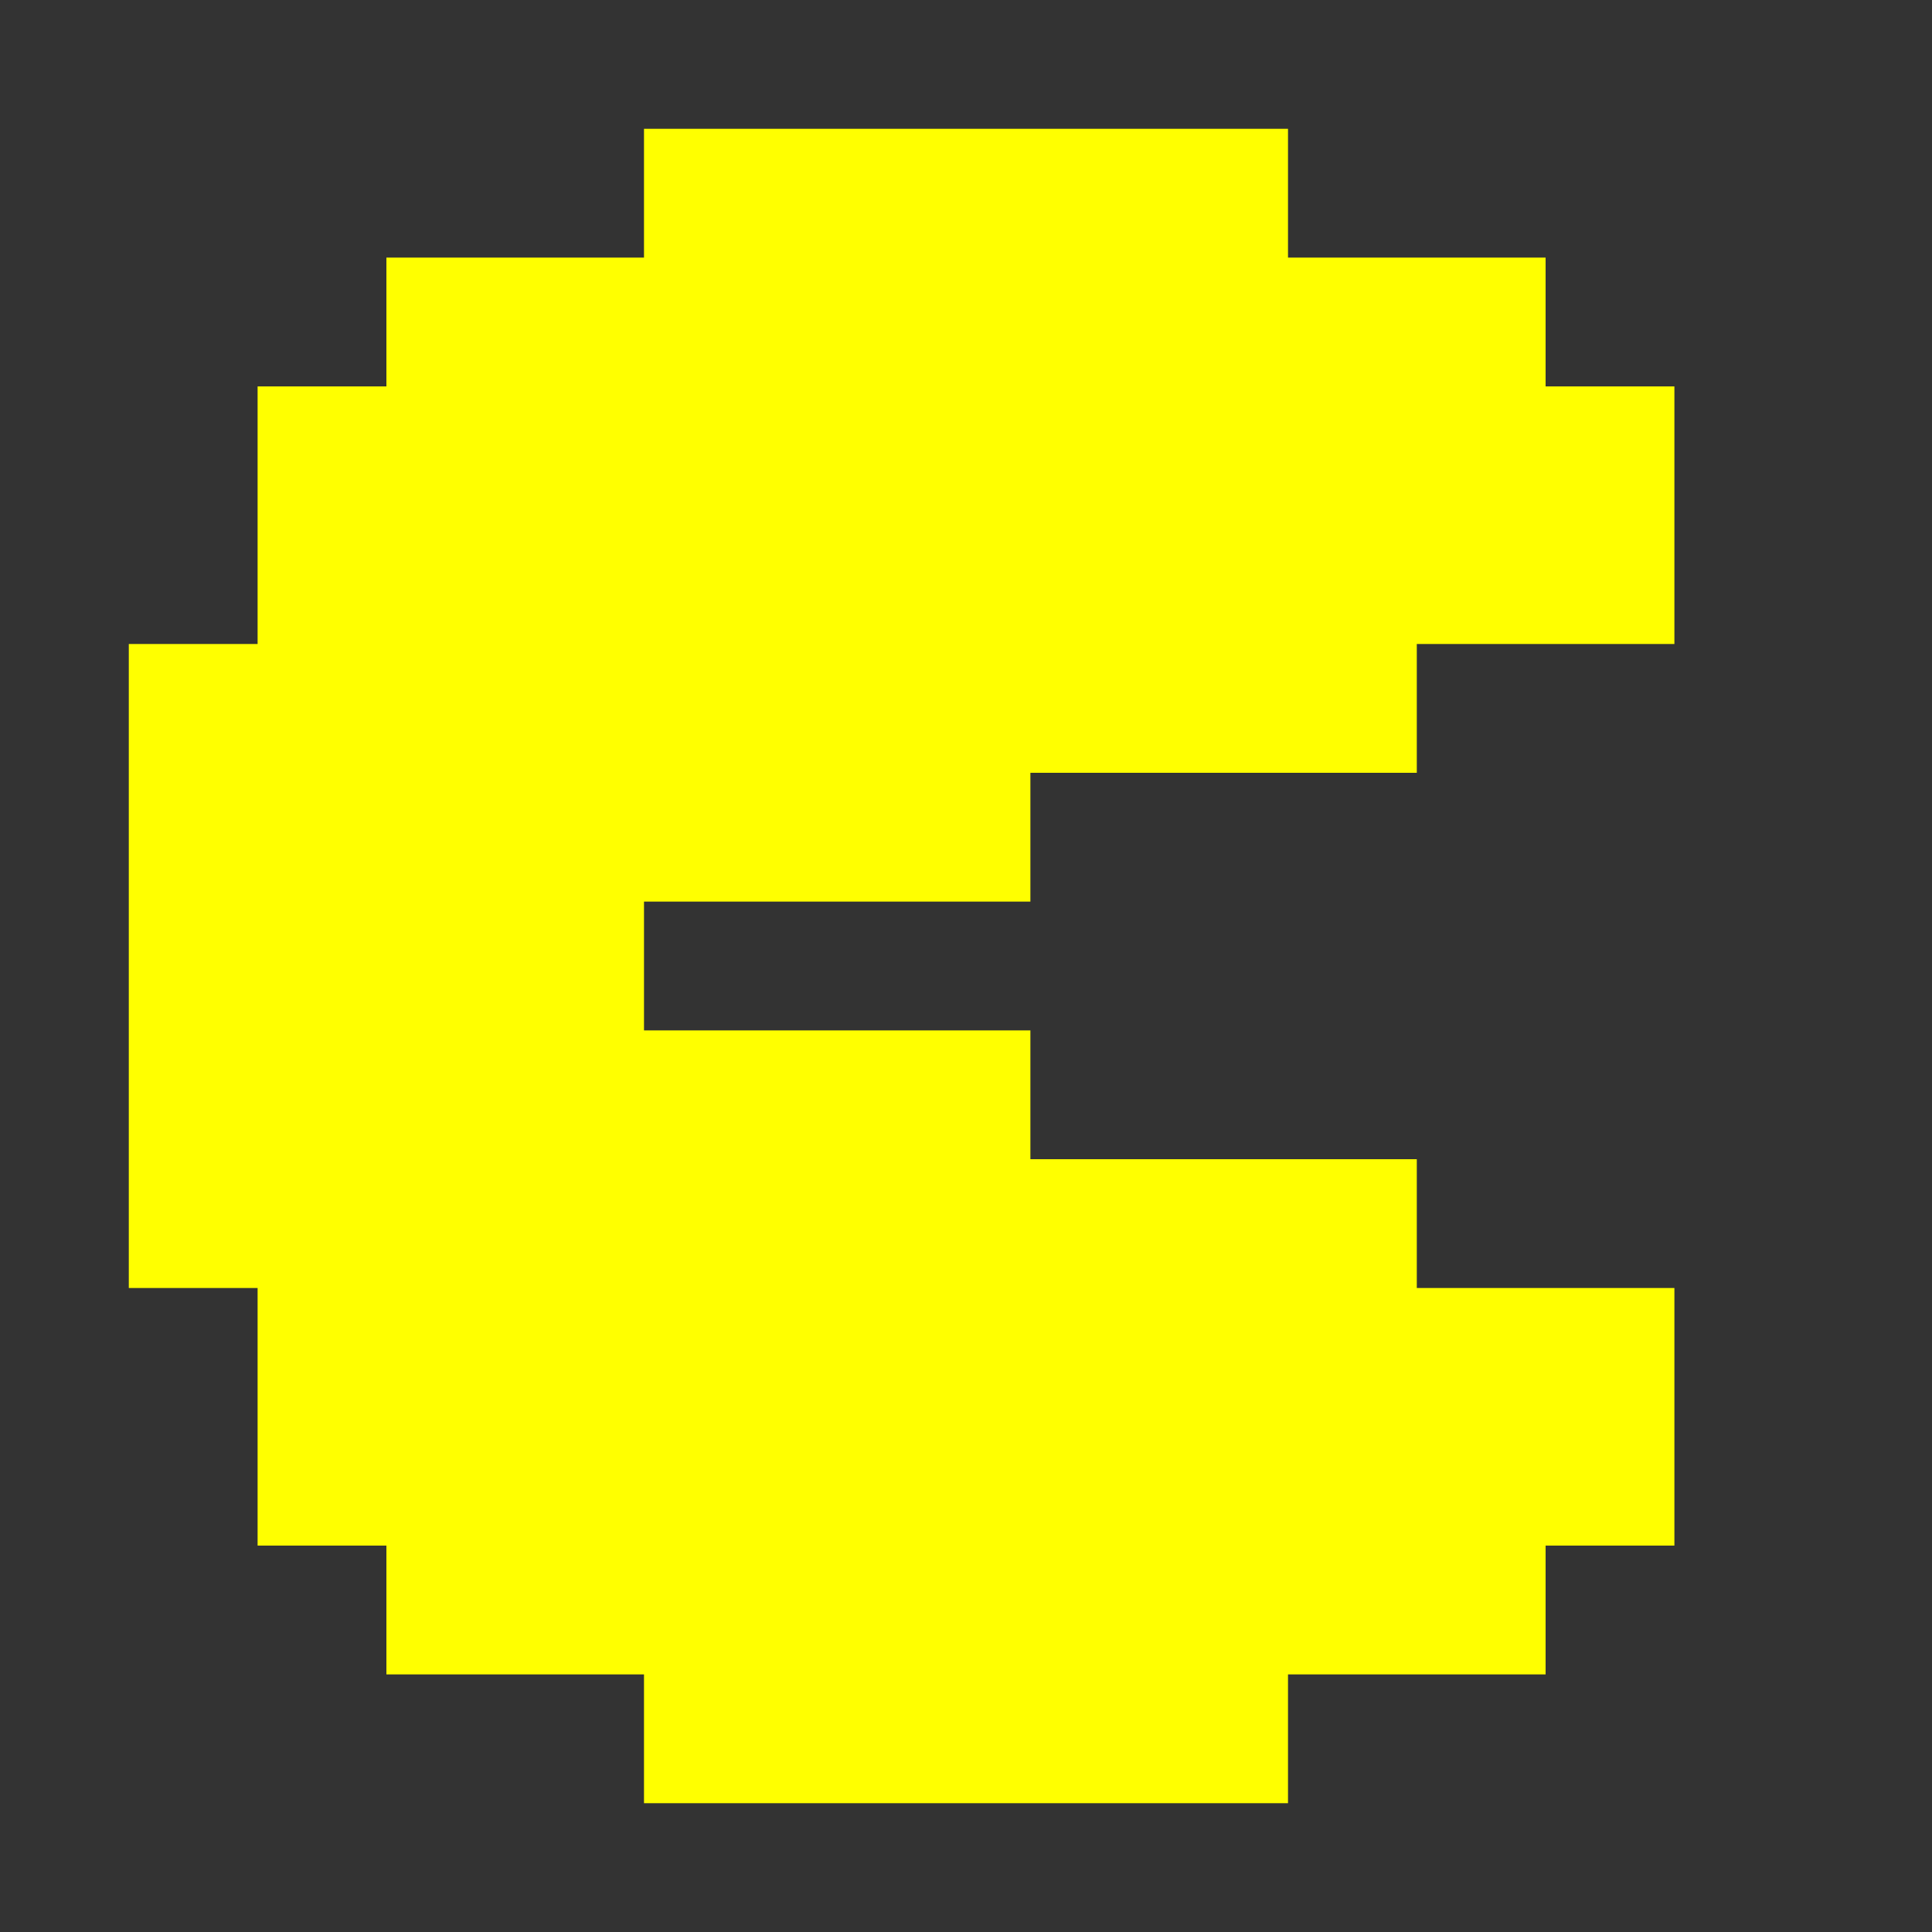 <?xml version="1.0" encoding="UTF-8" standalone="no"?>

<svg
	viewBox="0 0 15 15"
	version="1.1"
	xmlns="http://www.w3.org/2000/svg"
	xmlns:svg="http://www.w3.org/2000/svg"
	xmlns:xlink="http://www.w3.org/1999/xlink">

	<rect x="0" y="0" width="15" height="15" fill="#333333" stroke="none"/>

	<defs>
		<g id="pacman">
			<path
				fill="yellow"
				d="M 1 5 H 2 V 3 H 3 V 2 H 5 V 1 H 10 V 2 H 12 V 3 H 13 V 5 H 11 V 6 H 8 V 7 H 5 V 8 H 8 V 9 H 11 V 10 H 13 V 12 H 12 V 13 H 10 V 14 H 5 V 13 H 3 V 12 H 2 V 10 H 1 Z"/>
		</g>
	</defs>
	<g>
		<use
			xlink:href="#pacman"/>
	</g>
</svg>
